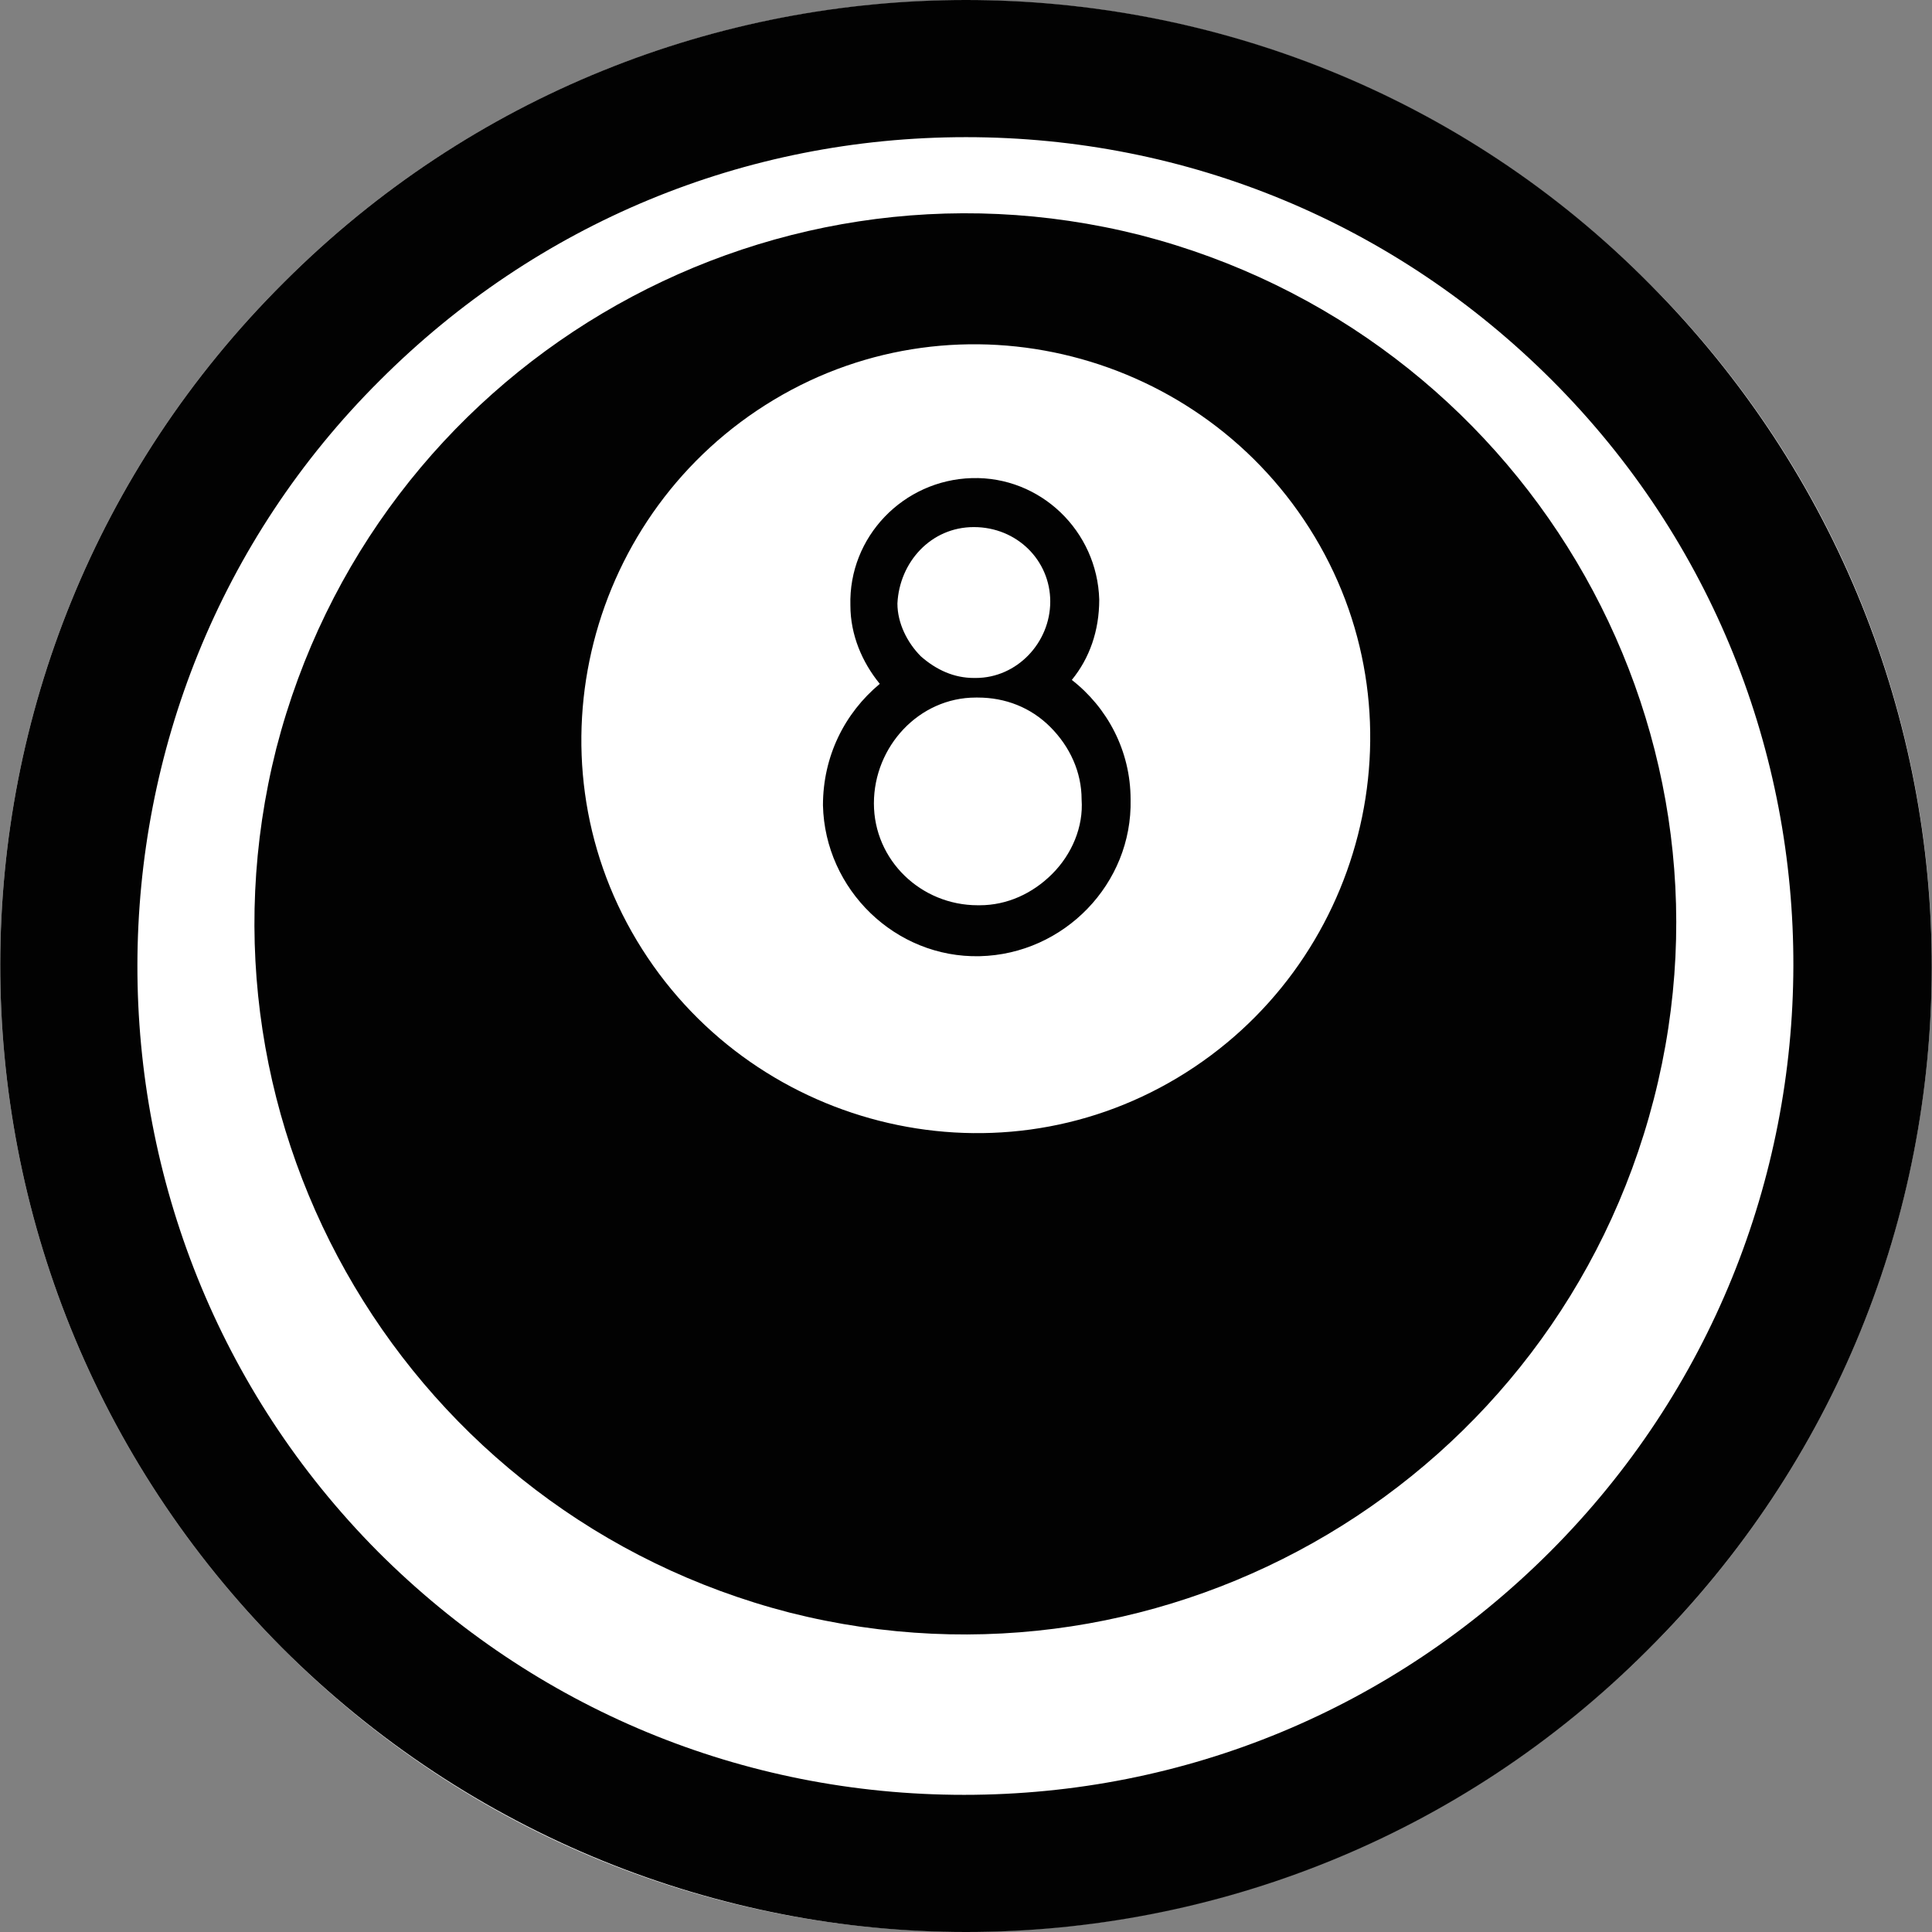 <svg version="1.1" id="图层_1" x="0px" y="0px" width="98.6px" height="98.6px" viewBox="0 0 98.6 98.6" enable-background="new 0 0 98.6 98.6" xml:space="preserve" xmlns="http://www.w3.org/2000/svg" xmlns:xlink="http://www.w3.org/1999/xlink" xmlns:xml="http://www.w3.org/XML/1998/namespace">
  <rect x="0" y="0" width="98.6" height="98.6" fill="#808080" stroke="none"/>
  <path fill="#FFFFFF" d="M84.2,14.5C65-4.8,33.7-4.8,14.5,14.4C-4.8,33.6-4.8,64.8,14.4,84.1s50.4,19.3,69.7,0.1
	S103.4,33.7,84.2,14.5z" class="color c1"/>
  <path fill="#020202" d="M49.3,7c11.3,0,21.9,4.4,29.9,12.4c16.5,16.5,16.4,43.3-0.1,59.8c-8,8-18.6,12.4-29.9,12.4
	s-21.9-4.4-29.9-12.4C2.9,62.7,2.9,35.8,19.4,19.4C27.4,11.4,38,7,49.3,7 M49.3,0C36.7,0,24.1,4.8,14.5,14.4
	C-4.8,33.6-4.8,64.8,14.4,84.1c9.6,9.6,22.3,14.5,34.9,14.5s25.2-4.8,34.8-14.4c19.3-19.2,19.3-50.4,0.1-69.7
	C74.6,4.8,61.9,0,49.3,0L49.3,0z" class="color c2"/>
  <path fill="#020202" d="M54.7,34.7c0.9-1.1,1.4-2.5,1.4-4.1c-0.1-3.5-3-6.3-6.5-6.2c-3.5,0.1-6.3,3-6.2,6.5c0,1.5,0.6,2.9,1.5,4
	c-1.8,1.5-2.9,3.7-2.9,6.2c0.1,4.3,3.7,7.8,8,7.7s7.8-3.7,7.7-8C57.7,38.3,56.5,36.1,54.7,34.7z M49.7,26.9L49.7,26.9
	c2.2,0,3.9,1.7,3.9,3.8s-1.7,3.9-3.8,3.9l0,0c0,0,0,0-0.1,0c-1,0-1.9-0.4-2.7-1.1c-0.7-0.7-1.2-1.7-1.2-2.7
	C45.9,28.7,47.5,26.9,49.7,26.9z M53.7,44.6c-1,1-2.3,1.6-3.7,1.6h-0.1c-2.9,0-5.3-2.3-5.3-5.2s2.3-5.4,5.2-5.4h0.1
	c1.4,0,2.7,0.5,3.7,1.5s1.6,2.3,1.6,3.7C55.3,42.2,54.7,43.6,53.7,44.6z M58.2,12c-19.4-4.9-39.1,6.8-44.1,26.2
	c-4.9,19.4,6.8,39.1,26.2,44.1c19.4,4.9,39.1-6.8,44.1-26.2S77.6,17,58.2,12z M60.1,55c-9.5,5.7-21.9,2.5-27.6-7s-2.5-21.9,7-27.6
	s21.9-2.5,27.6,7C72.8,36.9,69.6,49.3,60.1,55z" class="color c2"/>
</svg>
